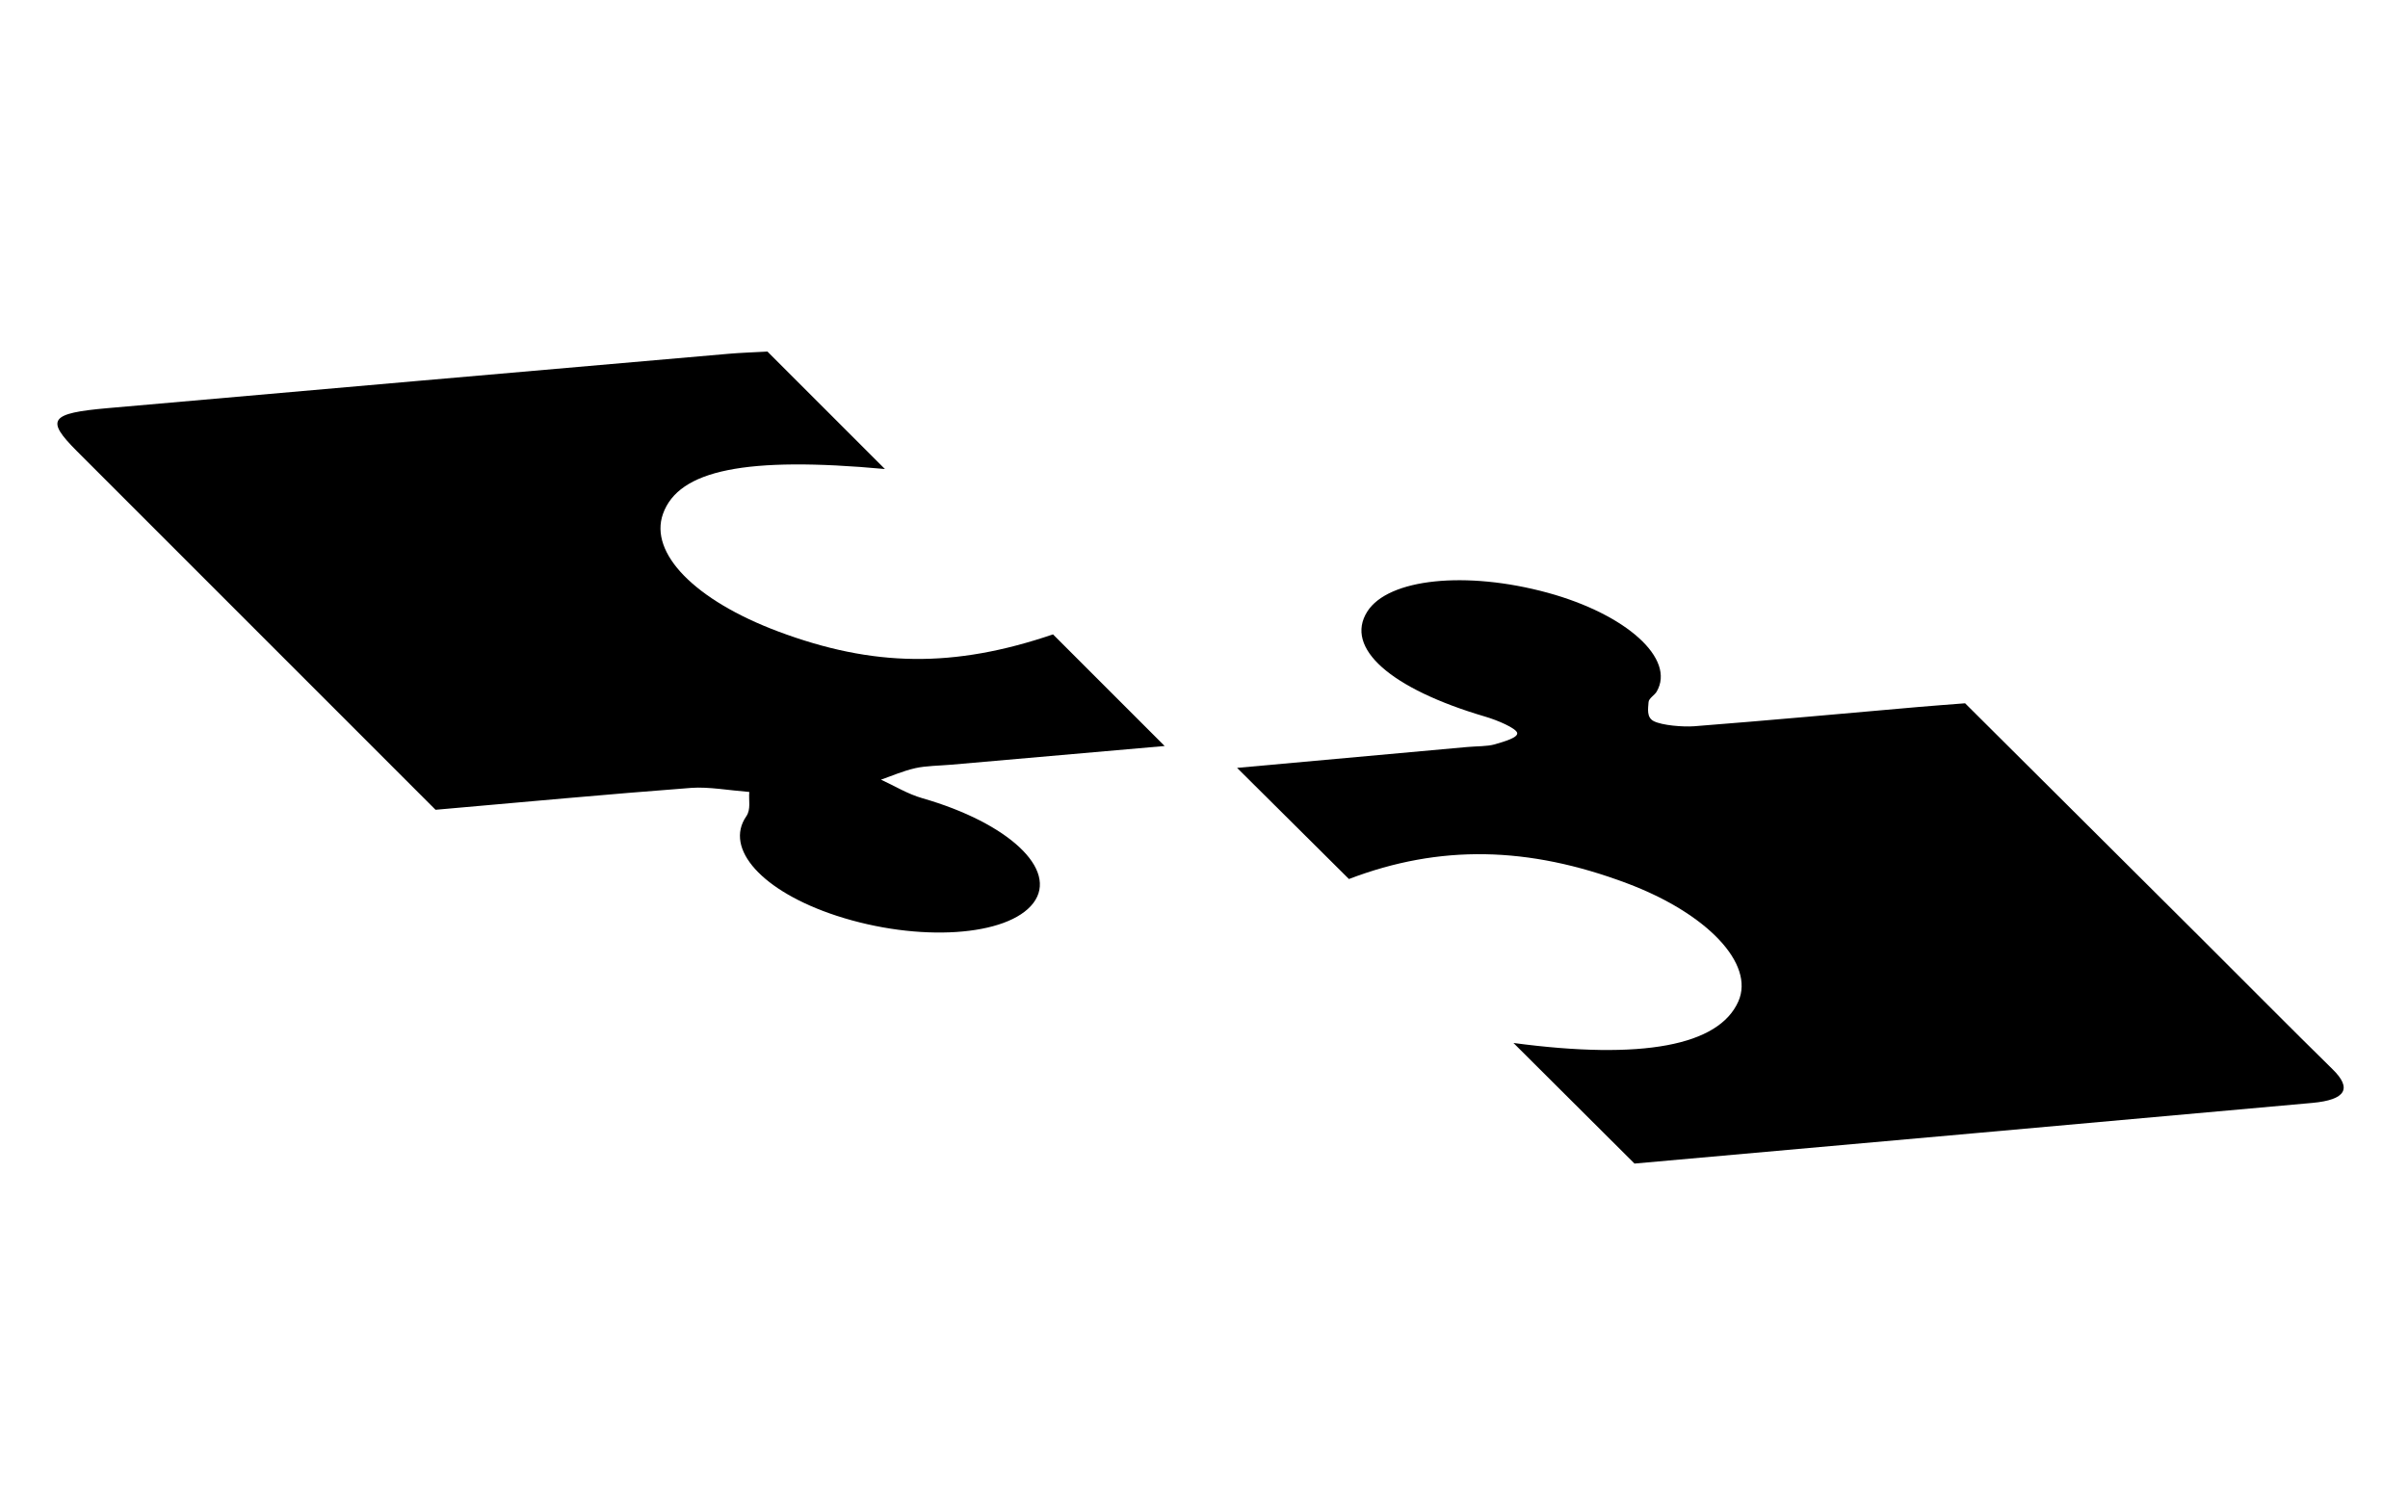 <?xml version="1.0" encoding="utf-8"?>
<!-- Generator: Adobe Illustrator 17.0.0, SVG Export Plug-In . SVG Version: 6.00 Build 0)  -->
<!DOCTYPE svg PUBLIC "-//W3C//DTD SVG 1.1//EN" "http://www.w3.org/Graphics/SVG/1.1/DTD/svg11.dtd">
<svg version="1.1" id="Layer_1" xmlns="http://www.w3.org/2000/svg" xmlns:xlink="http://www.w3.org/1999/xlink" x="0px" y="0px"
	 width="44.583px" height="28px" viewBox="0 0 44.583 28" enable-background="new 0 0 44.583 28" xml:space="preserve">
<g>
	<path d="M8.064,14.995c-0.17-0.17-0.301-0.301-0.432-0.432c-2.072-2.072-4.144-4.143-6.214-6.215
		C0.841,7.77,0.922,7.652,1.99,7.558C5.822,7.22,9.657,6.885,13.492,6.551c0.218-0.019,0.447-0.026,0.717-0.041
		c0.738,0.738,1.455,1.455,2.175,2.175c-2.572-0.237-3.819,0.016-4.109,0.83c-0.261,0.73,0.594,1.602,2.135,2.179
		c1.758,0.658,3.249,0.678,5.086,0.053c0.531,0.531,1.052,1.052,1.574,1.574c0.146,0.146,0.292,0.292,0.493,0.493
		c-1.348,0.118-2.649,0.232-3.95,0.346c-0.223,0.019-0.472,0.021-0.661,0.063c-0.239,0.054-0.429,0.141-0.641,0.214
		c0.256,0.117,0.49,0.265,0.77,0.345c1.589,0.457,2.517,1.32,2.052,1.938c-0.471,0.624-2.13,0.732-3.645,0.237
		c-1.379-0.451-2.084-1.243-1.671-1.841c0.09-0.13,0.041-0.3,0.056-0.451c-0.359-0.028-0.76-0.099-1.069-0.076
		C11.235,14.708,9.692,14.852,8.064,14.995z"/>
	<path d="M24.975,16.277c-0.704-0.7-1.364-1.355-2.071-2.058c1.426-0.129,2.841-0.258,4.256-0.386
		c0.172-0.016,0.378-0.01,0.512-0.049c0.181-0.053,0.444-0.127,0.417-0.216c-0.026-0.085-0.358-0.23-0.591-0.298
		c-1.753-0.516-2.611-1.271-2.183-1.946c0.387-0.61,1.829-0.76,3.339-0.348c1.462,0.4,2.374,1.226,2.018,1.832
		c-0.04,0.068-0.146,0.122-0.15,0.195c-0.007,0.116-0.042,0.282,0.099,0.352c0.155,0.077,0.534,0.109,0.749,0.093
		c1.394-0.109,2.77-0.236,4.153-0.357c0.268-0.023,0.54-0.043,0.86-0.068c1.49,1.483,2.957,2.943,4.423,4.404
		c0.795,0.792,1.578,1.585,2.384,2.376c0.356,0.349,0.25,0.563-0.381,0.62c-4.161,0.376-8.328,0.746-12.547,1.123
		c-0.756-0.753-1.49-1.485-2.241-2.233c2.39,0.319,3.802,0.049,4.164-0.77c0.307-0.694-0.574-1.628-2.063-2.187
		C28.294,15.669,26.656,15.635,24.975,16.277z"/>
</g>
</svg>
